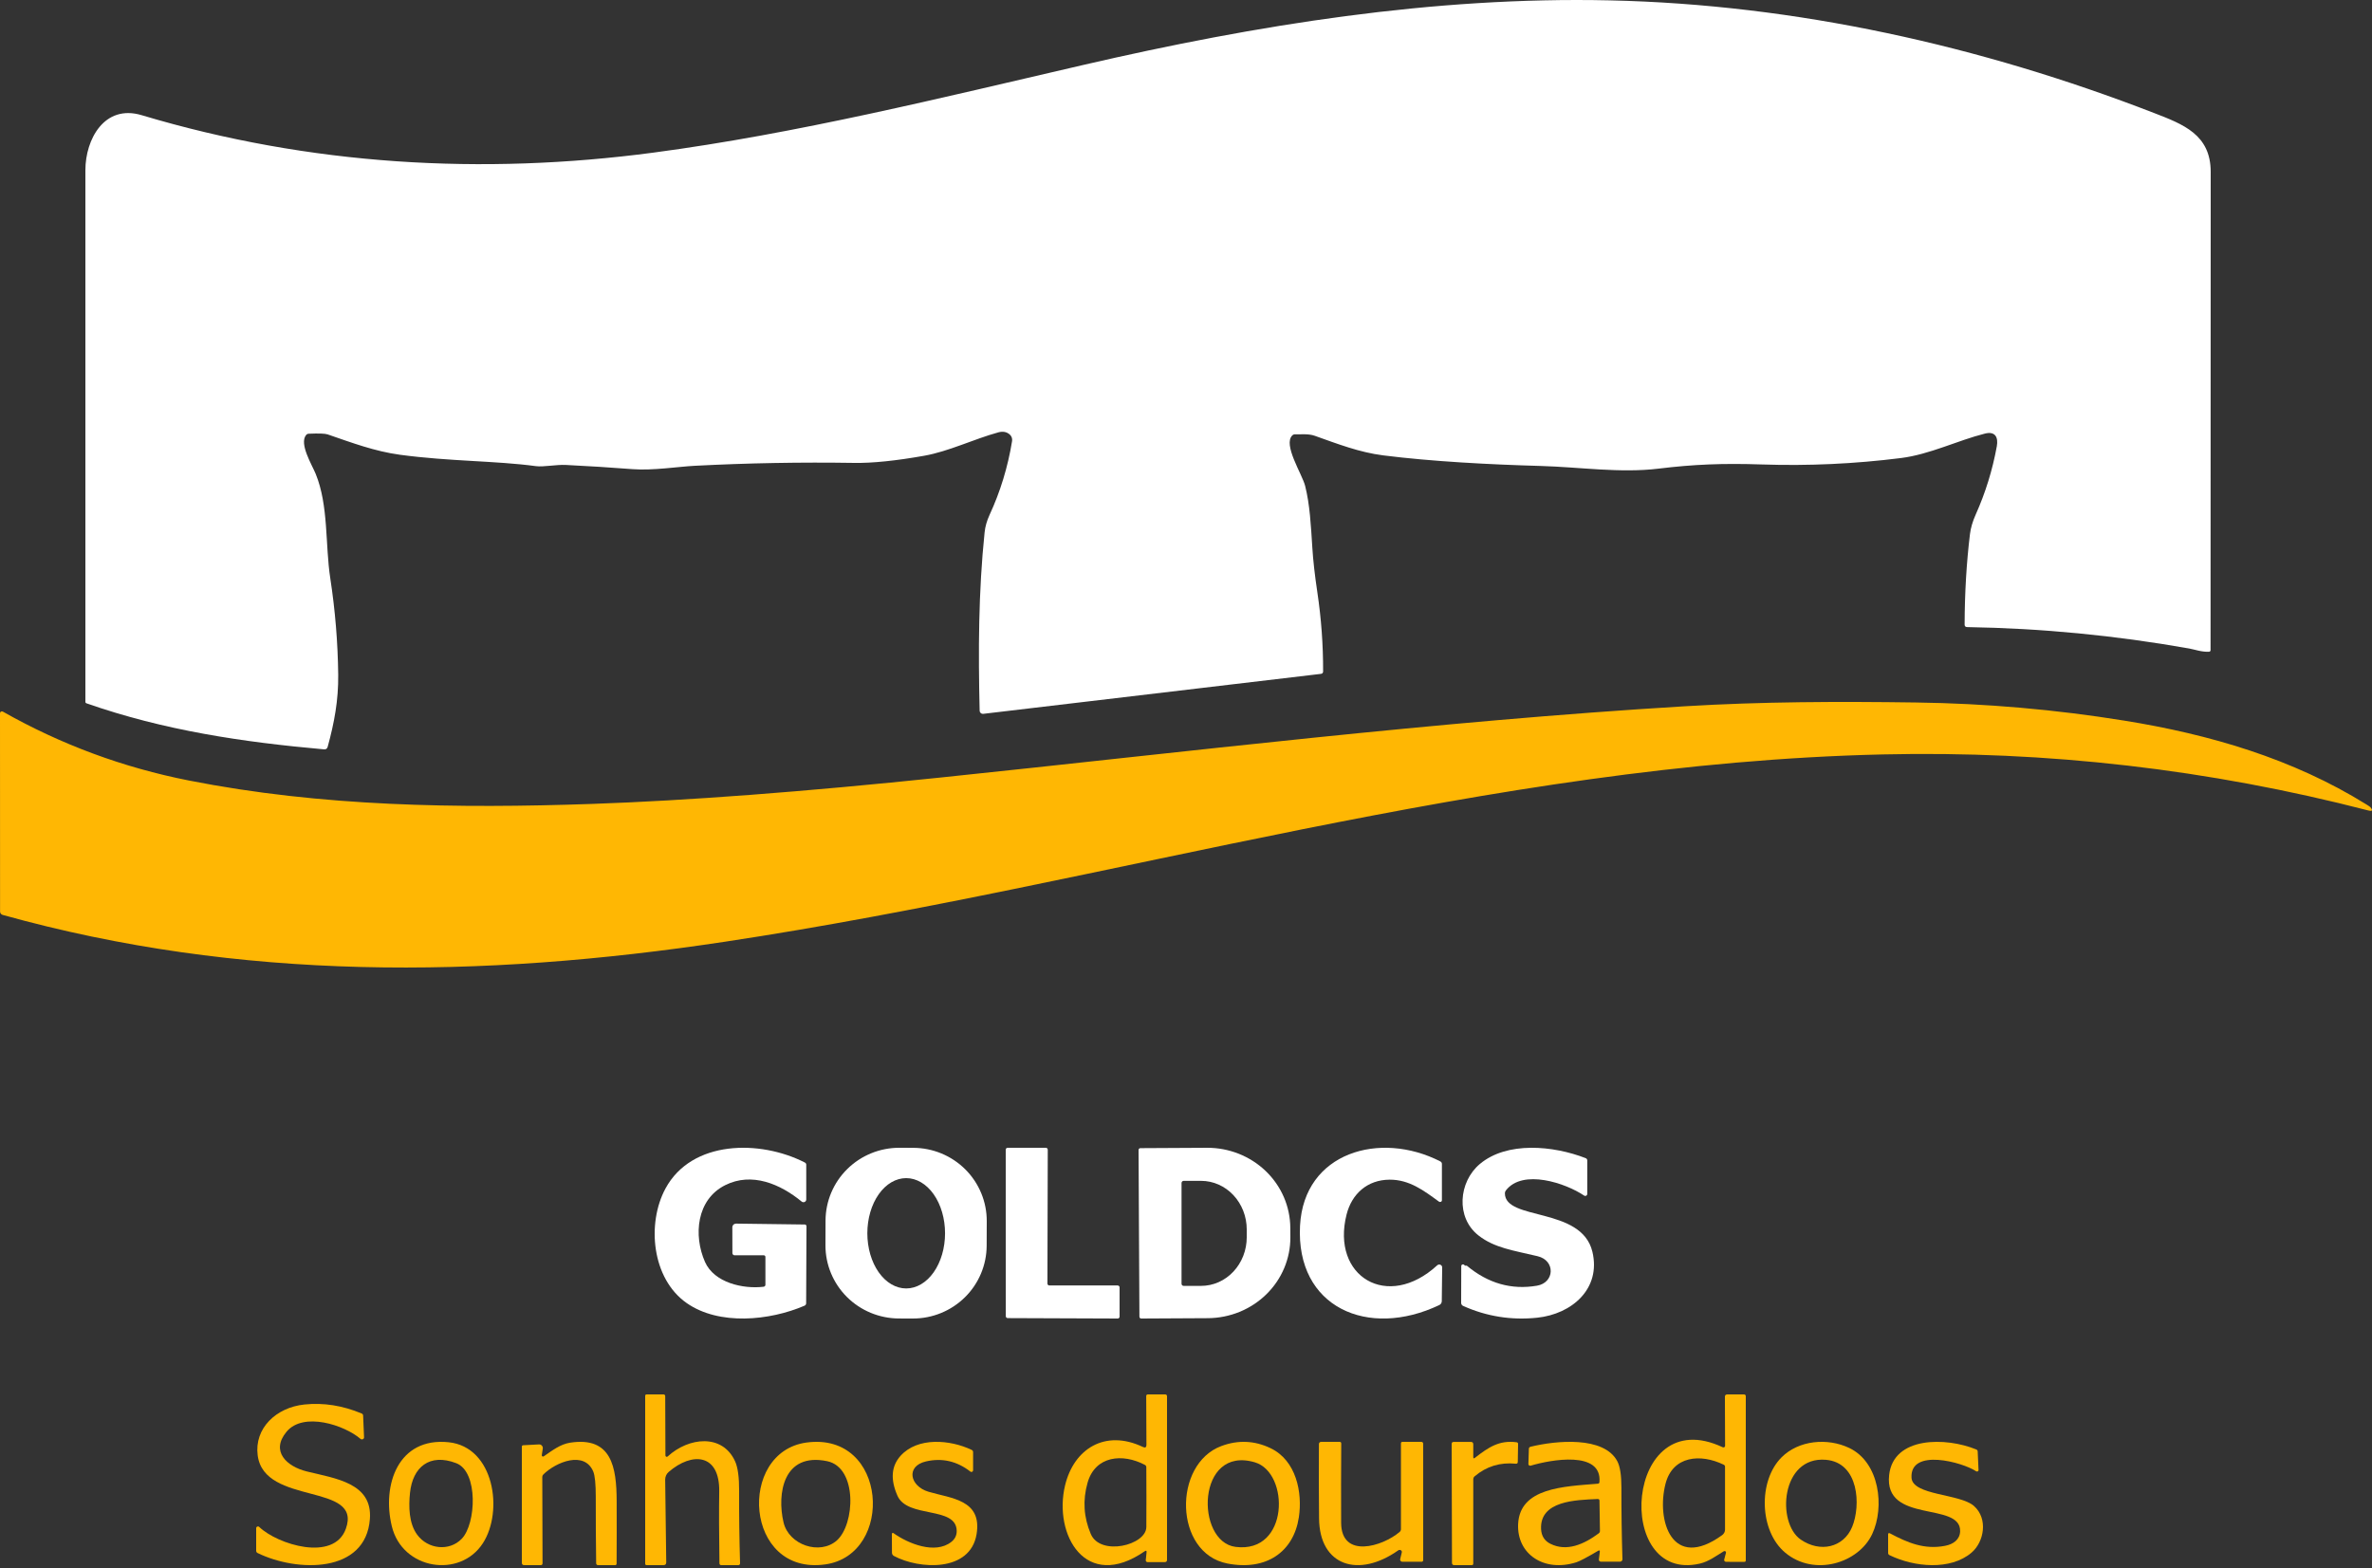 <svg width="186" height="123" viewBox="0 0 186 123" fill="none" xmlns="http://www.w3.org/2000/svg">
<rect x="0" y="0" width="186" height="123" fill="#333333" stroke="none"/>
<path d="M6.777 55.162C6.753 55.154 6.733 55.139 6.719 55.119C6.704 55.099 6.696 55.075 6.696 55.05C6.696 41.164 6.696 27.263 6.696 13.347C6.696 10.935 8.182 8.159 11.106 9.033C24.292 12.981 37.84 13.748 51.242 11.97C62.514 10.474 73.795 7.674 84.956 5.092C98.524 1.95 112.425 -0.28 126.224 0.029C140.818 0.352 155.302 3.591 168.9 8.859C171.194 9.747 173.352 10.554 173.352 13.482C173.352 25.967 173.348 38.472 173.34 50.997C173.34 51.028 173.328 51.057 173.308 51.079C173.287 51.102 173.259 51.115 173.229 51.117C172.667 51.154 172.077 50.938 171.668 50.865C165.874 49.838 160.069 49.278 154.253 49.185C154.119 49.183 154.053 49.116 154.055 48.983C154.063 46.496 154.203 44.133 154.474 41.896C154.534 41.408 154.683 40.898 154.921 40.365C155.69 38.647 156.243 36.86 156.58 35.003C156.705 34.306 156.462 33.803 155.651 34.007C153.515 34.542 151.332 35.642 149.063 35.926C145.439 36.383 141.805 36.55 138.163 36.429C135.093 36.325 132.787 36.424 130.066 36.755C127.052 37.124 123.882 36.633 120.793 36.546C116.81 36.434 112.305 36.2 108.467 35.717C106.598 35.481 104.886 34.816 103.106 34.184C102.61 34.007 102.075 34.077 101.555 34.064C101.516 34.063 101.476 34.069 101.44 34.083C101.403 34.096 101.37 34.117 101.342 34.144C100.579 34.863 102.105 37.171 102.343 38.112C102.715 39.586 102.795 41.221 102.906 42.956C102.968 43.947 103.098 45.108 103.297 46.439C103.607 48.51 103.758 50.584 103.751 52.66C103.751 52.776 103.693 52.841 103.576 52.854L77.098 55.989C77.063 55.993 77.028 55.99 76.995 55.98C76.962 55.97 76.931 55.953 76.905 55.93C76.879 55.908 76.858 55.88 76.843 55.849C76.828 55.818 76.82 55.784 76.819 55.75C76.706 51.08 76.724 46.412 77.208 41.749C77.255 41.301 77.384 40.847 77.595 40.387C78.443 38.555 79.032 36.624 79.362 34.594C79.378 34.5 79.369 34.403 79.337 34.313C79.305 34.223 79.251 34.142 79.178 34.079C78.936 33.868 78.636 33.813 78.28 33.912C76.342 34.447 74.395 35.406 72.467 35.747C70.24 36.142 68.411 36.329 66.978 36.307C62.804 36.242 58.633 36.318 54.465 36.534C53.247 36.596 51.182 36.919 49.613 36.798C47.867 36.663 46.117 36.553 44.365 36.467C43.62 36.429 42.624 36.641 42.021 36.561C38.871 36.135 35.26 36.193 31.375 35.67C29.385 35.401 27.58 34.721 25.695 34.072C25.491 34.002 24.994 33.984 24.204 34.019C24.124 34.023 24.058 34.055 24.006 34.116C23.441 34.801 24.455 36.437 24.754 37.166C25.773 39.653 25.494 42.718 25.898 45.351C26.283 47.859 26.491 50.383 26.521 52.924C26.544 54.923 26.21 56.696 25.695 58.575C25.655 58.721 25.559 58.788 25.407 58.774C19.019 58.204 12.87 57.293 6.777 55.162Z" fill="white"/>
<path d="M0.204 71.758C0.146 71.742 0.096 71.707 0.06 71.659C0.024 71.612 0.005 71.555 0.005 71.495L0 55.937C0 55.912 0.007 55.887 0.02 55.865C0.033 55.843 0.051 55.825 0.073 55.812C0.095 55.799 0.121 55.793 0.146 55.793C0.172 55.793 0.197 55.799 0.219 55.812C4.781 58.396 9.647 60.199 14.818 61.219C25.214 63.269 35.861 63.419 46.418 63.054C53.898 62.795 63.02 62.104 73.786 60.981C93.204 58.957 112.597 56.571 132.093 55.396C138.153 55.03 144.178 55.013 150.245 55.098C155.718 55.173 161.158 55.647 166.565 56.519C173.259 57.596 179.77 59.495 185.56 63.094C185.741 63.207 185.843 63.277 185.865 63.302C186.09 63.564 186.034 63.652 185.699 63.565C173.225 60.339 160.535 58.875 147.63 59.172C116.691 59.884 87.242 69.268 56.877 73.858C37.646 76.767 18.811 76.945 0.204 71.758Z" fill="#FFB703"/>
<path d="M56.865 92.957C54.614 94.082 54.365 96.896 55.282 98.978C56.002 100.611 58.274 101.118 59.88 100.923C59.919 100.918 59.955 100.9 59.98 100.871C60.007 100.843 60.021 100.806 60.02 100.768V98.581C60.02 98.548 60.007 98.516 59.983 98.493C59.959 98.47 59.926 98.457 59.892 98.457H57.605C57.559 98.457 57.515 98.439 57.482 98.407C57.449 98.375 57.431 98.332 57.431 98.287L57.426 96.262C57.425 96.224 57.433 96.186 57.448 96.15C57.463 96.115 57.485 96.082 57.513 96.055C57.541 96.028 57.574 96.007 57.611 95.993C57.647 95.979 57.686 95.972 57.725 95.972L63.107 96.042C63.142 96.042 63.176 96.056 63.201 96.081C63.226 96.106 63.24 96.139 63.24 96.175L63.214 102.216C63.213 102.308 63.169 102.373 63.084 102.411C60.348 103.587 56.394 103.981 53.85 102.206C51.105 100.294 50.703 95.96 52.183 93.221C54.24 89.411 59.598 89.381 63.112 91.181C63.185 91.218 63.222 91.276 63.222 91.356V94.08C63.222 94.121 63.211 94.16 63.188 94.195C63.166 94.229 63.134 94.256 63.096 94.273C63.058 94.29 63.016 94.296 62.974 94.291C62.932 94.285 62.893 94.269 62.861 94.242C61.178 92.857 58.945 91.913 56.865 92.957Z" fill="white"/>
<path d="M77.369 97.705C77.363 99.225 76.75 100.681 75.662 101.752C74.575 102.823 73.104 103.422 71.572 103.416L70.484 103.413C68.952 103.407 67.485 102.798 66.405 101.72C65.326 100.641 64.722 99.182 64.728 97.662L64.734 95.735C64.74 94.215 65.353 92.76 66.441 91.689C67.528 90.618 68.999 90.019 70.531 90.024L71.619 90.028C73.151 90.034 74.618 90.642 75.698 91.721C76.777 92.799 77.381 94.259 77.376 95.779L77.369 97.705ZM71.059 101.057C71.867 101.057 72.642 100.601 73.214 99.79C73.785 98.978 74.106 97.878 74.106 96.731C74.106 95.583 73.785 94.483 73.214 93.671C72.642 92.86 71.867 92.404 71.059 92.404C70.251 92.404 69.476 92.86 68.904 93.671C68.333 94.483 68.012 95.583 68.012 96.731C68.012 97.878 68.333 98.978 68.904 99.79C69.476 100.601 70.251 101.057 71.059 101.057Z" fill="white"/>
<path d="M112.862 102.36C107.281 105.019 101.602 102.556 101.942 96.134C102.249 90.372 108.216 88.671 112.942 91.093C113.025 91.136 113.067 91.203 113.067 91.294V94.14C113.067 94.165 113.06 94.19 113.046 94.212C113.032 94.233 113.012 94.251 112.988 94.262C112.964 94.273 112.938 94.278 112.911 94.276C112.885 94.273 112.86 94.264 112.838 94.249C111.664 93.395 110.531 92.52 108.972 92.525C107.214 92.533 106 93.645 105.592 95.255C104.358 100.127 108.811 102.819 112.698 99.243C112.73 99.213 112.771 99.192 112.816 99.184C112.86 99.176 112.906 99.181 112.948 99.199C112.989 99.216 113.025 99.245 113.05 99.281C113.075 99.318 113.088 99.361 113.088 99.404L113.057 102.062C113.056 102.123 113.037 102.184 113.003 102.237C112.968 102.289 112.92 102.332 112.862 102.36Z" fill="white"/>
<path d="M115.94 96.904C114.136 95.499 114.373 92.698 116.043 91.295C118.168 89.51 121.787 89.845 124.343 90.838C124.379 90.852 124.41 90.877 124.432 90.909C124.453 90.94 124.465 90.977 124.465 91.016V93.642C124.465 93.67 124.458 93.699 124.443 93.723C124.428 93.748 124.406 93.768 124.381 93.782C124.355 93.795 124.327 93.801 124.298 93.799C124.269 93.798 124.241 93.788 124.217 93.772C122.788 92.803 119.409 91.655 118.083 93.37C118.033 93.433 118.005 93.51 118.005 93.589C118.008 95.778 124.017 94.62 124.868 98.18C125.559 101.08 123.259 103.07 120.538 103.352C118.511 103.563 116.574 103.255 114.729 102.426C114.683 102.406 114.645 102.373 114.618 102.332C114.591 102.29 114.576 102.241 114.576 102.191L114.584 99.301C114.584 99.273 114.593 99.247 114.609 99.225C114.625 99.203 114.647 99.186 114.673 99.177C114.699 99.167 114.727 99.166 114.753 99.173C114.78 99.18 114.804 99.195 114.821 99.216C114.865 99.267 114.92 99.285 114.987 99.268C114.994 99.266 115.003 99.266 115.01 99.267C115.018 99.269 115.024 99.273 115.029 99.278C116.689 100.661 118.52 101.182 120.521 100.841C121.91 100.606 121.99 98.866 120.568 98.527C118.673 98.075 117.192 97.883 115.94 96.904Z" fill="white"/>
<path d="M78.869 103.233L78.864 90.174C78.864 90.135 78.88 90.097 78.908 90.068C78.936 90.04 78.974 90.024 79.013 90.024H82.011C82.05 90.024 82.088 90.04 82.116 90.068C82.144 90.097 82.16 90.135 82.16 90.174L82.134 100.674C82.134 100.714 82.15 100.752 82.178 100.78C82.206 100.809 82.243 100.824 82.283 100.824H87.643C87.663 100.824 87.682 100.828 87.7 100.836C87.718 100.843 87.735 100.854 87.749 100.868C87.763 100.882 87.773 100.899 87.781 100.917C87.788 100.935 87.792 100.955 87.792 100.974V103.266C87.792 103.286 87.788 103.306 87.781 103.324C87.773 103.342 87.763 103.359 87.749 103.372C87.735 103.386 87.718 103.397 87.7 103.405C87.682 103.413 87.663 103.416 87.643 103.416L79.018 103.383C78.999 103.383 78.979 103.379 78.961 103.371C78.943 103.364 78.927 103.353 78.913 103.339C78.899 103.325 78.888 103.308 78.881 103.29C78.873 103.272 78.869 103.252 78.869 103.233Z" fill="white"/>
<path d="M89.28 90.198C89.28 90.159 89.295 90.123 89.322 90.095C89.349 90.068 89.386 90.053 89.424 90.053L94.642 90.025C95.497 90.02 96.343 90.179 97.134 90.492C97.925 90.805 98.644 91.266 99.251 91.849C99.858 92.432 100.341 93.125 100.672 93.89C101.002 94.654 101.175 95.474 101.179 96.303L101.184 97.042C101.193 98.716 100.516 100.325 99.302 101.515C98.089 102.705 96.439 103.379 94.714 103.388L89.493 103.416C89.474 103.417 89.455 103.413 89.437 103.406C89.42 103.399 89.403 103.388 89.39 103.375C89.376 103.361 89.365 103.345 89.358 103.328C89.351 103.31 89.347 103.291 89.347 103.272L89.28 90.198ZM92.65 92.786V100.688C92.65 100.733 92.667 100.776 92.699 100.807C92.73 100.839 92.772 100.856 92.817 100.856H94.181C95.131 100.856 96.042 100.455 96.714 99.739C97.386 99.024 97.763 98.054 97.763 97.042V96.432C97.763 95.421 97.386 94.451 96.714 93.735C96.042 93.02 95.131 92.618 94.181 92.618H92.817C92.772 92.618 92.73 92.636 92.699 92.667C92.667 92.699 92.65 92.742 92.65 92.786Z" fill="white"/>
<path d="M52.431 115.452C52.345 115.527 52.276 115.62 52.229 115.724C52.182 115.829 52.159 115.942 52.16 116.057L52.243 122.534C52.244 122.685 52.171 122.76 52.023 122.76H50.713C50.632 122.76 50.592 122.719 50.592 122.637V109.491C50.592 109.409 50.632 109.368 50.713 109.368H52.035C52.069 109.368 52.101 109.382 52.125 109.406C52.149 109.431 52.163 109.464 52.163 109.498L52.18 114.157C52.18 114.178 52.185 114.198 52.197 114.215C52.207 114.233 52.223 114.246 52.242 114.255C52.26 114.263 52.281 114.266 52.3 114.262C52.32 114.259 52.339 114.25 52.354 114.236C54 112.722 56.651 112.427 57.645 114.622C57.859 115.097 57.964 115.871 57.959 116.944C57.951 118.836 57.975 120.728 58.032 122.62C58.032 122.638 58.029 122.656 58.023 122.673C58.016 122.69 58.006 122.706 57.994 122.719C57.981 122.732 57.966 122.742 57.949 122.749C57.932 122.756 57.914 122.76 57.896 122.76H56.567C56.467 122.76 56.416 122.709 56.415 122.608C56.381 120.323 56.375 118.449 56.398 116.986C56.444 114.003 54.268 113.86 52.431 115.452Z" fill="#FFB703"/>
<path d="M89.763 121.67C85.132 124.877 82.591 120.359 83.517 116.505C84.21 113.621 86.671 112.086 89.616 113.488C89.805 113.578 89.899 113.522 89.898 113.319L89.88 109.503C89.88 109.413 89.927 109.368 90.02 109.368H91.355C91.46 109.368 91.512 109.419 91.512 109.52V122.341C91.512 122.461 91.45 122.522 91.325 122.522H89.987C89.968 122.522 89.948 122.518 89.93 122.51C89.912 122.503 89.896 122.491 89.882 122.477C89.869 122.463 89.859 122.447 89.852 122.428C89.846 122.41 89.844 122.391 89.845 122.372L89.908 121.752C89.921 121.621 89.873 121.594 89.763 121.67ZM85.533 120.313C86.283 122.078 89.88 121.199 89.89 119.768C89.9 118.214 89.899 116.649 89.888 115.074C89.886 114.993 89.849 114.934 89.776 114.895C88.037 113.976 85.882 114.171 85.281 116.297C84.892 117.667 84.976 119.005 85.533 120.313Z" fill="#FFB703"/>
<path d="M135.175 121.668C134.546 122.049 133.988 122.475 133.299 122.637C126.499 124.225 127.395 109.886 135.087 113.513C135.107 113.523 135.129 113.527 135.151 113.526C135.173 113.525 135.194 113.519 135.213 113.508C135.231 113.497 135.246 113.481 135.257 113.463C135.268 113.444 135.273 113.423 135.273 113.402L135.258 109.554C135.258 109.43 135.322 109.368 135.451 109.368H136.738C136.843 109.368 136.896 109.418 136.896 109.518V122.381C136.896 122.463 136.854 122.503 136.771 122.502L135.348 122.499C135.325 122.499 135.303 122.494 135.283 122.485C135.262 122.475 135.244 122.461 135.231 122.444C135.217 122.427 135.207 122.407 135.202 122.386C135.197 122.364 135.197 122.342 135.203 122.321L135.343 121.786C135.348 121.765 135.347 121.744 135.339 121.724C135.331 121.703 135.318 121.686 135.3 121.673C135.282 121.661 135.261 121.654 135.238 121.653C135.216 121.652 135.194 121.657 135.175 121.668ZM130.601 116.378C129.862 119.251 131.11 123.251 135.042 120.405C135.112 120.354 135.169 120.288 135.208 120.213C135.247 120.137 135.268 120.054 135.268 119.969V115.039C135.268 114.968 135.235 114.916 135.17 114.884C133.349 113.993 131.165 114.181 130.601 116.378Z" fill="#FFB703"/>
<path d="M27.119 119.908C28.439 116.245 20.725 118.133 20.207 114.15C19.929 112.035 21.643 110.39 23.873 110.159C25.364 110.003 26.859 110.238 28.358 110.864C28.432 110.896 28.471 110.949 28.474 111.025L28.547 112.734C28.549 112.764 28.54 112.795 28.523 112.821C28.506 112.848 28.48 112.869 28.45 112.882C28.42 112.895 28.387 112.899 28.354 112.894C28.321 112.889 28.291 112.875 28.267 112.854C27.023 111.78 23.792 110.702 22.467 112.299C21.203 113.824 22.467 115.018 24.057 115.41C26.32 115.969 29.215 116.314 29.005 119.138C28.686 123.434 23.299 123.318 20.202 121.81C20.167 121.794 20.139 121.769 20.119 121.737C20.099 121.706 20.088 121.67 20.088 121.633V119.856C20.088 119.83 20.097 119.804 20.113 119.783C20.128 119.761 20.151 119.744 20.176 119.734C20.202 119.724 20.23 119.722 20.257 119.727C20.284 119.732 20.309 119.745 20.328 119.764C21.757 121.137 26.178 122.525 27.119 119.908Z" fill="#FFB703"/>
<path d="M37.867 121.037C36.072 123.819 31.545 123.131 30.721 119.696C29.942 116.463 31.222 112.708 35.179 113.119C38.753 113.489 39.495 118.517 37.867 121.037ZM32.716 120.375C33.552 121.512 35.229 121.7 36.205 120.693C37.338 119.53 37.523 115.431 35.774 114.761C33.688 113.959 32.356 115.07 32.15 117.092C32.039 118.153 32.053 119.476 32.716 120.375Z" fill="#FFB703"/>
<path d="M42.632 114.228C43.292 113.78 43.926 113.274 44.707 113.154C47.967 112.652 48.349 115.087 48.356 117.753C48.362 119.379 48.361 121.006 48.351 122.633C48.351 122.717 48.309 122.76 48.225 122.76H46.91C46.802 122.76 46.748 122.706 46.748 122.598C46.724 120.862 46.713 119.131 46.717 117.405C46.718 116.397 46.652 115.733 46.518 115.413C45.827 113.776 43.616 114.654 42.605 115.648C42.551 115.7 42.523 115.764 42.523 115.841L42.543 122.611C42.543 122.71 42.494 122.76 42.398 122.76H41.109C40.983 122.76 40.92 122.696 40.92 122.569V113.472C40.92 113.397 40.956 113.358 41.029 113.355L42.267 113.289C42.309 113.287 42.351 113.294 42.39 113.311C42.428 113.327 42.463 113.352 42.491 113.383C42.52 113.415 42.54 113.452 42.553 113.493C42.565 113.534 42.568 113.577 42.562 113.619L42.484 114.133C42.482 114.151 42.485 114.17 42.493 114.187C42.501 114.204 42.513 114.218 42.528 114.228C42.544 114.238 42.562 114.243 42.58 114.243C42.599 114.244 42.617 114.238 42.632 114.228Z" fill="#FFB703"/>
<path d="M64.71 122.702C58.367 123.595 57.791 113.884 63.239 113.143C69.617 112.278 70.173 121.935 64.71 122.702ZM61.441 119.407C61.862 121.184 64.283 121.992 65.614 120.828C67.047 119.573 67.257 115.105 64.865 114.606C61.413 113.886 60.912 117.172 61.441 119.407Z" fill="#FFB703"/>
<path d="M75.02 120.069C74.987 118.102 71.163 119.12 70.372 117.311C69.811 116.035 69.891 114.994 70.614 114.188C71.951 112.698 74.496 112.906 76.201 113.723C76.232 113.738 76.258 113.762 76.277 113.791C76.295 113.821 76.305 113.855 76.305 113.89V115.318C76.305 115.343 76.299 115.367 76.286 115.388C76.273 115.41 76.255 115.427 76.233 115.438C76.21 115.449 76.186 115.453 76.161 115.45C76.137 115.448 76.114 115.438 76.094 115.423C75.04 114.602 73.882 114.335 72.619 114.622C71.002 114.992 71.348 116.567 72.804 117.001C74.582 117.53 77.026 117.619 76.578 120.331C76.082 123.318 72.097 123.108 70.094 122.038C70.049 122.013 70.011 121.977 69.984 121.933C69.958 121.889 69.943 121.839 69.943 121.788L69.936 120.307C69.935 120.293 69.939 120.279 69.947 120.267C69.954 120.255 69.964 120.245 69.977 120.239C69.99 120.232 70.004 120.23 70.018 120.231C70.032 120.232 70.045 120.237 70.056 120.245C71.228 121.08 73.325 121.928 74.591 120.942C74.882 120.716 75.025 120.425 75.02 120.069Z" fill="#FFB703"/>
<path d="M96.239 122.63C92.053 121.815 91.953 114.839 95.775 113.417C97.086 112.929 98.369 112.984 99.625 113.583C101.643 114.543 102.145 117.054 101.85 119.005C101.44 121.717 99.294 123.228 96.239 122.63ZM98.4 114.695C93.816 113.336 93.716 120.916 96.882 121.326C101.104 121.874 101.138 115.506 98.4 114.695Z" fill="#FFB703"/>
<path d="M125.31 121.637C124.446 122.149 123.878 122.449 123.605 122.536C121.077 123.34 118.932 121.893 119.044 119.532C119.181 116.688 122.598 116.593 125.283 116.372C125.369 116.366 125.414 116.325 125.42 116.249C125.637 113.745 121.596 114.488 120.033 114.956C120.012 114.962 119.989 114.964 119.967 114.961C119.945 114.958 119.923 114.95 119.905 114.937C119.887 114.925 119.873 114.909 119.863 114.891C119.853 114.873 119.849 114.852 119.849 114.832L119.886 113.632C119.89 113.546 119.938 113.492 120.03 113.47C122.026 112.984 125.758 112.623 126.817 114.602C127.036 115.012 127.144 115.707 127.143 116.688C127.139 118.565 127.166 120.436 127.224 122.301C127.225 122.326 127.22 122.35 127.21 122.373C127.2 122.395 127.186 122.416 127.167 122.433C127.148 122.451 127.125 122.465 127.101 122.474C127.076 122.484 127.049 122.489 127.022 122.489H125.543C125.519 122.489 125.496 122.484 125.474 122.476C125.452 122.467 125.433 122.454 125.417 122.438C125.401 122.422 125.389 122.403 125.382 122.382C125.375 122.361 125.372 122.339 125.375 122.318L125.449 121.715C125.462 121.6 125.416 121.574 125.31 121.637ZM121.565 121.079C122.85 121.729 124.208 121.124 125.359 120.268C125.428 120.217 125.461 120.152 125.459 120.073L125.422 117.701C125.421 117.612 125.371 117.569 125.273 117.573C123.534 117.648 120.741 117.713 120.843 119.929C120.87 120.466 121.11 120.85 121.565 121.079Z" fill="#FFB703"/>
<path d="M139.981 121.776C137.948 120.073 137.856 116.142 139.702 114.302C141.049 112.956 143.301 112.757 145.004 113.566C147.401 114.706 147.795 118.214 146.808 120.321C145.74 122.606 142.263 123.687 139.981 121.776ZM141.208 120.756C142.723 121.797 144.559 121.386 145.234 119.765C145.934 118.081 145.773 114.711 143.173 114.496C139.648 114.203 139.293 119.444 141.208 120.756Z" fill="#FFB703"/>
<path d="M153.703 120.108C153.777 117.742 147.713 119.549 148.137 115.69C148.474 112.641 152.603 112.713 154.964 113.684C155.038 113.714 155.077 113.766 155.08 113.839L155.146 115.307C155.146 115.327 155.141 115.347 155.13 115.364C155.119 115.381 155.103 115.395 155.083 115.405C155.064 115.414 155.042 115.418 155.02 115.417C154.998 115.416 154.977 115.409 154.959 115.398C153.898 114.683 149.77 113.562 149.891 115.897C149.962 117.306 153.69 117.142 154.79 118.12C155.915 119.123 155.578 120.939 154.601 121.776C152.95 123.188 150.101 122.921 148.164 121.974C148.132 121.959 148.105 121.936 148.087 121.908C148.068 121.881 148.058 121.849 148.058 121.817L148.056 120.358C148.054 120.244 148.108 120.216 148.219 120.275C149.585 121 150.894 121.56 152.526 121.243C153.176 121.119 153.682 120.748 153.703 120.108Z" fill="#FFB703"/>
<path d="M109.646 121.597C106.532 123.796 103.472 122.828 103.434 119.1C103.414 117.206 103.411 115.263 103.423 113.271C103.423 113.149 103.491 113.088 103.627 113.088H105.029C105.125 113.088 105.173 113.131 105.173 113.217C105.159 115.294 105.156 117.367 105.165 119.437C105.181 122.284 108.411 121.299 109.751 120.156C109.784 120.128 109.81 120.094 109.828 120.056C109.846 120.018 109.855 119.977 109.855 119.936V113.21C109.855 113.129 109.9 113.088 109.989 113.088H111.431C111.542 113.088 111.597 113.139 111.597 113.242L111.6 122.362C111.6 122.45 111.552 122.494 111.455 122.494H109.971C109.943 122.494 109.916 122.488 109.892 122.477C109.867 122.466 109.846 122.45 109.829 122.431C109.812 122.412 109.8 122.389 109.794 122.365C109.788 122.34 109.788 122.315 109.794 122.291L109.922 121.758C109.93 121.726 109.927 121.693 109.914 121.663C109.9 121.633 109.877 121.607 109.846 121.589C109.816 121.572 109.781 121.563 109.745 121.564C109.709 121.566 109.675 121.577 109.646 121.597Z" fill="#FFB703"/>
<path d="M115.651 114.346C116.736 113.5 117.573 112.943 118.923 113.121C119.003 113.131 119.042 113.177 119.04 113.259L119.017 114.66C119.016 114.767 118.963 114.815 118.858 114.803C117.633 114.681 116.56 115.009 115.639 115.788C115.564 115.849 115.526 115.93 115.526 116.029V122.634C115.526 122.718 115.485 122.76 115.401 122.76H114.037C113.919 122.76 113.859 122.7 113.857 122.582L113.832 113.254C113.832 113.147 113.885 113.094 113.992 113.094H115.339C115.464 113.094 115.526 113.156 115.526 113.282V114.284C115.526 114.391 115.568 114.412 115.651 114.346Z" fill="#FFB703"/>
</svg>
